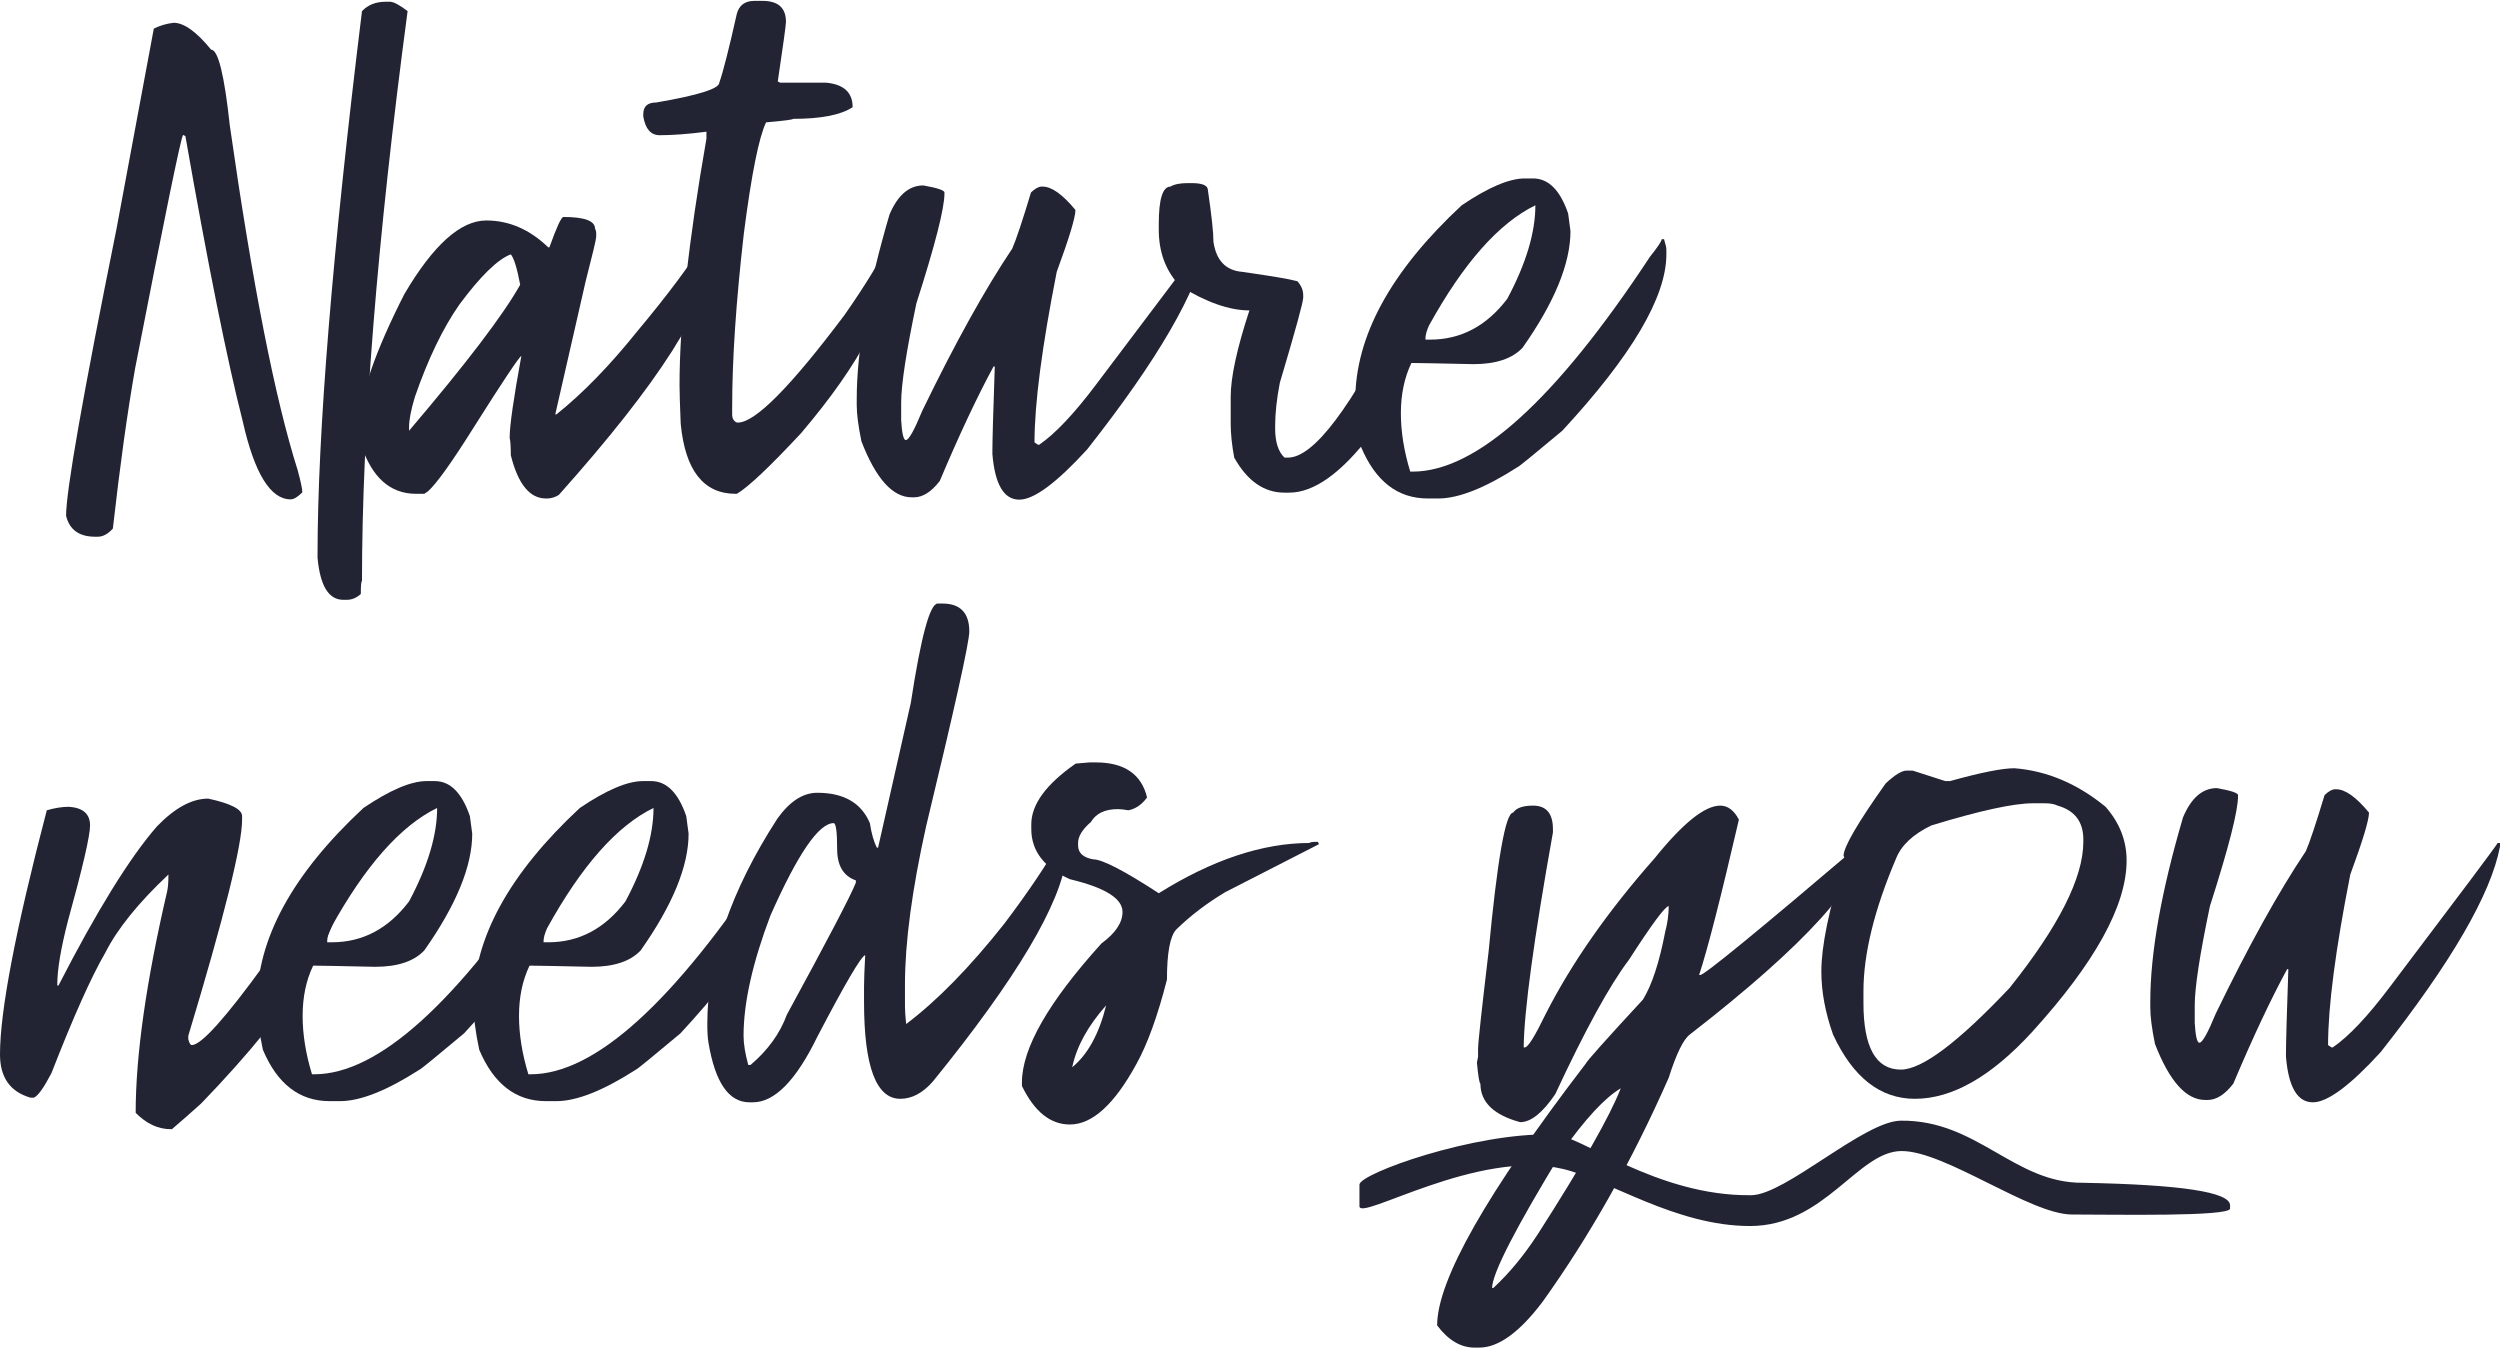 <svg width="542.72" height="292.74" viewBox="0 0 336 181" fill="none" xmlns="http://www.w3.org/2000/svg">
<path d="M51.795 0.118H52.424C52.895 0.118 53.681 0.536 54.782 1.374C50.695 32.065 48.651 57.602 48.651 77.985C48.546 77.985 48.494 78.561 48.494 79.712C47.918 80.235 47.289 80.497 46.608 80.497H46.136C44.171 80.497 43.019 78.613 42.678 74.845V74.531C42.678 58.126 44.669 33.74 48.651 1.374C49.463 0.536 50.511 0.118 51.795 0.118ZM23.343 2.944C24.732 2.944 26.408 4.147 28.373 6.554C29.317 6.554 30.155 9.956 30.888 16.759C33.928 38.057 36.967 53.494 40.006 63.071C40.425 64.615 40.634 65.609 40.634 66.054C40.006 66.682 39.482 66.996 39.062 66.996C36.338 66.996 34.19 63.489 32.617 56.477C30.522 48.261 27.954 35.493 24.915 18.172L24.601 18.015C24.286 18.512 22.138 28.978 18.156 49.413C17.108 55.378 16.112 62.547 15.169 70.92C14.514 71.653 13.833 72.019 13.126 72.019H12.811C10.637 72.019 9.327 71.077 8.881 69.193C8.881 65.871 11.134 53.05 15.641 30.731L20.671 3.729C21.509 3.31 22.4 3.048 23.343 2.944Z" fill="#222433"/>
<path d="M75.728 29.043C78.557 29.043 79.972 29.567 79.972 30.613C80.077 30.796 80.129 31.006 80.129 31.241V31.712C80.129 32.026 79.657 34.014 78.714 37.678L74.627 55.575H74.785C78.321 52.749 81.937 49.033 85.631 44.428C89.849 39.378 92.888 35.297 94.748 32.183H94.905C95.22 32.889 95.377 33.674 95.377 34.538C95.377 40.66 88.618 51.283 75.099 66.407C74.575 66.721 74.051 66.878 73.527 66.878H73.37C71.195 66.878 69.623 64.942 68.654 61.069C68.654 59.944 68.602 59.159 68.497 58.714C68.497 57.118 69.021 53.455 70.069 47.725C69.781 47.83 67.685 50.969 63.781 57.144C60.716 62.037 58.62 64.968 57.493 65.936L57.022 66.25H55.921C52.437 66.25 49.974 64.052 48.533 59.656C48.428 58.95 48.376 58.374 48.376 57.929V56.83C48.376 53.036 50.367 47.228 54.349 39.404C58.227 32.811 61.895 29.514 65.353 29.514C68.418 29.514 71.195 30.718 73.684 33.125H73.841C74.811 30.404 75.439 29.043 75.728 29.043ZM54.978 57.301V57.772C62.681 48.719 67.659 42.178 69.912 38.149C69.492 35.925 69.073 34.564 68.654 34.067C66.899 34.721 64.593 36.971 61.737 40.817C59.511 44.01 57.52 48.144 55.764 53.22C55.24 54.947 54.978 56.307 54.978 57.301Z" fill="#222433"/>
<path d="M102.49 0C104.586 0 105.634 0.942 105.634 2.826C105.634 3.218 105.267 5.887 104.533 10.832L104.848 10.989H110.978C113.389 11.199 114.594 12.298 114.594 14.286C113.022 15.333 110.349 15.856 106.577 15.856C106.577 15.961 105.372 16.118 102.961 16.327C101.992 18.342 100.996 23.313 99.975 31.241C98.927 40.373 98.403 48.17 98.403 54.633V55.575C98.403 56.124 98.612 56.49 99.032 56.673H99.189C101.494 56.673 106.262 51.859 113.493 42.23C116.454 37.992 118.445 34.695 119.467 32.34H119.781V34.695C119.781 40.791 115.746 48.589 107.677 58.086C103.433 62.639 100.551 65.36 99.032 66.25H98.874C94.552 66.25 92.089 63.11 91.486 56.83C91.382 54.345 91.329 52.618 91.329 51.65C91.329 43.329 92.534 32.288 94.945 18.525V17.583C92.508 17.897 90.412 18.054 88.657 18.054C87.478 18.054 86.744 17.217 86.456 15.542V15.228C86.456 14.181 87.032 13.658 88.185 13.658C93.844 12.69 96.674 11.8 96.674 10.989C97.171 9.603 97.957 6.515 99.032 1.727C99.346 0.576 100.132 0 101.389 0H102.49Z" fill="#222433"/>
<path d="M124.104 24.804C125.99 25.145 126.933 25.459 126.933 25.746V25.903C126.933 27.892 125.676 32.811 123.161 40.66C121.798 47.149 121.117 51.597 121.117 54.005V56.359C121.222 58.139 121.432 59.028 121.746 59.028C122.139 59.028 122.873 57.72 123.947 55.103C128.348 46.024 132.383 38.75 136.051 33.282C136.575 32.078 137.413 29.567 138.566 25.746C139.116 25.223 139.587 24.961 139.98 24.961H140.138C141.343 24.961 142.81 26.008 144.539 28.101C144.539 29.096 143.701 31.869 142.024 36.422C140.033 46.521 139.037 54.162 139.037 59.342L139.509 59.656H139.666C141.814 58.191 144.382 55.47 147.368 51.493C156.774 39.064 161.594 32.628 161.83 32.183H162.145V32.654C160.939 39.038 155.595 48.248 146.111 60.284C141.998 64.785 138.959 67.035 136.994 67.035C134.924 67.035 133.719 64.994 133.378 60.912V60.441C133.378 59.081 133.483 55.365 133.693 49.295V49.138H133.535C131.335 53.194 128.924 58.322 126.305 64.523C125.178 65.988 124.025 66.721 122.846 66.721H122.532C119.964 66.721 117.711 64.209 115.773 59.185C115.353 57.144 115.144 55.522 115.144 54.319V53.534C115.144 46.992 116.611 38.724 119.545 28.729C120.646 26.113 122.165 24.804 124.104 24.804Z" fill="#222433"/>
<path d="M159.669 24.491H160.14C161.607 24.491 162.341 24.804 162.341 25.432C162.839 28.834 163.088 31.149 163.088 32.379C163.454 34.891 164.751 36.239 166.978 36.422C170.856 36.971 173.318 37.39 174.366 37.678C174.89 38.253 175.152 38.881 175.152 39.562V39.876C175.152 40.477 174.104 44.297 172.008 51.336C171.589 53.508 171.38 55.444 171.38 57.144V57.458C171.38 59.29 171.799 60.598 172.637 61.383H173.109C176.567 61.383 181.65 54.633 188.357 41.131C190.767 35.846 191.972 32.811 191.972 32.026H192.444C192.863 32.968 193.072 33.805 193.072 34.538V35.794C193.072 41.393 190.138 48.876 184.269 58.243C180.261 63.476 176.593 66.093 173.266 66.093H172.637C169.886 66.093 167.633 64.523 165.878 61.383C165.564 59.682 165.406 58.165 165.406 56.83V53.22C165.406 50.577 166.245 46.705 167.921 41.602C165.223 41.602 162.105 40.504 158.568 38.306C156.682 36.291 155.739 33.779 155.739 30.77V29.985C155.739 26.636 156.263 24.961 157.311 24.961C157.809 24.648 158.595 24.491 159.669 24.491Z" fill="#222433"/>
<path d="M204.94 23.863H206.041C208.11 23.863 209.682 25.432 210.757 28.572L211.071 30.927C211.071 35.297 208.923 40.53 204.626 46.626C203.237 48.091 201.037 48.824 198.024 48.824C193.282 48.719 190.505 48.667 189.693 48.667C188.749 50.629 188.278 52.88 188.278 55.417C188.278 57.903 188.697 60.52 189.535 63.267H189.85C198.443 63.267 209.08 53.638 221.76 34.381C222.808 33.073 223.332 32.288 223.332 32.026H223.646C223.856 32.706 223.961 33.177 223.961 33.439V34.067C223.961 39.797 219.297 47.699 209.971 57.772C206.093 61.017 204.102 62.639 203.997 62.639C199.596 65.465 196.033 66.878 193.308 66.878H191.893C187.859 66.878 184.872 64.575 182.933 59.97C182.409 57.511 182.147 55.417 182.147 53.691C182.147 45.082 186.916 36.343 196.452 27.473C200.015 25.066 202.844 23.863 204.94 23.863ZM191.579 45.37V45.527H192.208C196.347 45.527 199.805 43.696 202.582 40.032C205.098 35.323 206.355 31.136 206.355 27.473C201.456 29.854 196.688 35.244 192.051 43.643C191.736 44.35 191.579 44.925 191.579 45.37Z" fill="#222433"/>
<path d="M27.98 107.215C31.019 107.869 32.539 108.654 32.539 109.569V110.04C32.539 113.442 30.129 123.123 25.308 139.084V139.555C25.439 140.078 25.596 140.34 25.78 140.34C27.037 140.34 30.286 136.729 35.526 129.507C38.984 124.379 42.442 118.937 45.9 113.18H46.057C46.267 113.965 46.372 114.698 46.372 115.378V116.634C46.372 124.327 39.927 134.845 27.037 148.189C25.937 149.183 24.627 150.335 23.107 151.643H22.95C21.247 151.643 19.675 150.91 18.234 149.445C18.234 141.726 19.649 131.784 22.479 119.617C22.583 119.094 22.636 118.413 22.636 117.576V117.419C18.601 121.213 15.772 124.719 14.147 127.937C12.261 131.182 9.851 136.572 6.916 144.107C5.895 146.07 5.109 147.169 4.559 147.404H4.087C1.362 146.619 0 144.683 0 141.595C0 135.761 2.096 124.824 6.288 108.785C7.362 108.471 8.357 108.314 9.274 108.314C11.161 108.444 12.104 109.282 12.104 110.825C12.104 112.212 11.108 116.503 9.117 123.699C8.174 127.362 7.702 130.188 7.702 132.176V132.333H7.86C13.021 122.286 17.422 115.169 21.064 110.982C23.474 108.471 25.78 107.215 27.98 107.215Z" fill="#222433"/>
<path d="M57.336 104.86H58.437C60.506 104.86 62.078 106.43 63.152 109.569L63.467 111.924C63.467 116.294 61.318 121.527 57.022 127.623C55.633 129.089 53.432 129.821 50.42 129.821C45.678 129.717 42.901 129.664 42.088 129.664C41.145 131.627 40.674 133.877 40.674 136.415C40.674 138.9 41.093 141.517 41.931 144.264H42.246C50.839 144.264 61.476 134.636 74.156 115.378C75.204 114.07 75.728 113.285 75.728 113.023H76.042C76.252 113.704 76.356 114.175 76.356 114.436V115.064C76.356 120.794 71.693 128.696 62.366 138.77C58.489 142.014 56.498 143.636 56.393 143.636C51.992 146.462 48.428 147.875 45.704 147.875H44.289C40.255 147.875 37.268 145.573 35.329 140.967C34.805 138.508 34.543 136.415 34.543 134.688C34.543 126.08 39.311 117.34 48.848 108.471C52.411 106.063 55.24 104.86 57.336 104.86ZM43.975 126.367V126.524H44.603C48.743 126.524 52.201 124.693 54.978 121.03C57.493 116.32 58.751 112.134 58.751 108.471C53.852 110.852 49.084 116.242 44.446 124.641C44.132 125.347 43.975 125.923 43.975 126.367Z" fill="#222433"/>
<path d="M86.417 104.86H87.517C89.587 104.86 91.159 106.43 92.233 109.569L92.547 111.924C92.547 116.294 90.399 121.527 86.103 127.623C84.714 129.089 82.513 129.821 79.5 129.821C74.758 129.717 71.981 129.664 71.169 129.664C70.226 131.627 69.754 133.877 69.754 136.415C69.754 138.9 70.174 141.517 71.012 144.264H71.326C79.919 144.264 90.556 134.636 103.236 115.378C104.284 114.07 104.808 113.285 104.808 113.023H105.123C105.332 113.704 105.437 114.175 105.437 114.436V115.064C105.437 120.794 100.774 128.696 91.447 138.77C87.57 142.014 85.579 143.636 85.474 143.636C81.072 146.462 77.509 147.875 74.785 147.875H73.37C69.335 147.875 66.349 145.573 64.41 140.967C63.886 138.508 63.624 136.415 63.624 134.688C63.624 126.08 68.392 117.34 77.928 108.471C81.492 106.063 84.321 104.86 86.417 104.86ZM73.055 126.367V126.524H73.684C77.824 126.524 81.282 124.693 84.059 121.03C86.574 116.32 87.832 112.134 87.832 108.471C82.932 110.852 78.164 116.242 73.527 124.641C73.213 125.347 73.055 125.923 73.055 126.367Z" fill="#222433"/>
<path d="M126.029 80.997H126.658C129.069 80.997 130.274 82.253 130.274 84.765C130.274 86.178 128.335 94.917 124.458 110.982C122.571 119.486 121.628 126.551 121.628 132.176V135.159C121.628 135.682 121.68 136.467 121.785 137.514C125.951 134.374 130.352 129.874 134.989 124.013C138.264 119.669 140.727 116.006 142.378 113.023H142.849C143.164 113.651 143.321 114.07 143.321 114.279V115.064C142.587 121.344 136.614 131.391 125.401 145.206C124.038 146.776 122.571 147.561 120.999 147.561C117.751 147.561 116.126 143.218 116.126 134.531V132.49C116.126 131.6 116.179 130.188 116.284 128.251C115.733 128.408 113.585 132.071 109.839 139.241C106.983 145.102 104.101 148.032 101.193 148.032H100.721C97.944 148.032 96.11 145.363 95.22 140.026C95.115 139.424 95.062 138.586 95.062 137.514C95.062 128.801 98.206 119.591 104.494 109.883C106.145 107.581 107.926 106.43 109.839 106.43C113.402 106.43 115.76 107.79 116.912 110.511C117.122 111.898 117.436 112.997 117.855 113.808H118.013L122.414 94.341C123.776 85.445 124.982 80.997 126.029 80.997ZM99.935 139.084C99.935 140.156 100.145 141.465 100.564 143.008H100.879C103.21 141.02 104.835 138.77 105.752 136.258C111.227 126.21 114.319 120.297 115.026 118.518V118.204C113.349 117.628 112.511 116.215 112.511 113.965C112.511 111.663 112.354 110.511 112.039 110.511C110.048 110.511 107.219 114.645 103.551 122.914C101.141 129.272 99.935 134.662 99.935 139.084Z" fill="#222433"/>
<path d="M146.465 102.348H147.251C151.102 102.348 153.407 103.918 154.167 107.058C153.46 108.026 152.621 108.601 151.652 108.785C151.076 108.68 150.604 108.628 150.237 108.628C148.508 108.628 147.303 109.203 146.622 110.354C145.469 111.349 144.893 112.291 144.893 113.18V113.494C144.893 114.515 145.574 115.143 146.936 115.378C148.141 115.378 151.076 116.896 155.739 119.931C162.944 115.43 169.703 113.18 176.017 113.18C176.017 113.076 176.384 113.023 177.117 113.023L177.274 113.337L164.699 119.774C162.236 121.239 160.036 122.914 158.097 124.798C157.258 125.687 156.839 127.937 156.839 131.548C155.582 136.441 154.219 140.209 152.752 142.851C149.792 148.294 146.805 151.015 143.792 151.015C141.172 151.015 139.024 149.288 137.347 145.834V145.363C137.347 140.784 140.91 134.557 148.036 126.681C149.923 125.295 150.866 123.882 150.866 122.443C150.866 120.637 148.508 119.172 143.792 118.047C140.334 116.503 138.605 114.253 138.605 111.296V110.668C138.605 108 140.596 105.278 144.578 102.505L146.465 102.348ZM144.107 143.322C146.203 141.595 147.722 138.822 148.665 135.002C146.203 137.775 144.683 140.549 144.107 143.322Z" fill="#222433"/>
<path d="M206.041 108.157C207.822 108.157 208.713 109.203 208.713 111.296V111.767C206.146 126.132 204.836 135.761 204.783 140.654H204.94C205.36 140.654 206.303 139.136 207.77 136.101C211.254 129.272 216.127 122.312 222.389 115.221C226.188 110.511 229.122 108.157 231.192 108.157C232.213 108.157 233.052 108.785 233.707 110.04C231.296 120.454 229.515 127.414 228.362 130.92H228.519C229.069 130.92 236.353 124.955 250.369 113.023H250.526C250.526 118.178 242.719 126.812 227.105 138.927C226.24 139.581 225.297 141.517 224.275 144.735C219.35 155.908 213.691 165.955 207.298 174.877C204.207 178.959 201.377 181 198.81 181H198.181C196.321 181 194.644 180.006 193.151 178.017C193.151 171.947 199.805 160.225 213.114 142.851C213.245 142.511 215.813 139.633 220.817 134.217C222.022 132.255 223.018 129.219 223.804 125.111C224.118 123.934 224.275 122.783 224.275 121.658C223.777 121.71 221.996 124.117 218.931 128.879C216.363 132.255 213.062 138.273 209.027 146.933C207.324 149.445 205.753 150.701 204.312 150.701C200.749 149.733 198.967 148.006 198.967 145.52C198.836 145.52 198.679 144.578 198.495 142.694L198.653 141.909V140.811C198.653 140.052 199.124 135.708 200.067 127.78C201.246 115.326 202.347 109.099 203.368 109.099C203.788 108.471 204.678 108.157 206.041 108.157ZM200.539 172.993H200.696C202.818 171.031 204.809 168.624 206.669 165.772C212.669 156.405 216.389 149.864 217.83 146.148C215.682 147.43 213.062 150.256 209.971 154.626C203.683 164.935 200.539 171.057 200.539 172.993Z" fill="#222433"/>
<path d="M270.726 103.133C275.101 103.473 279.188 105.2 282.987 108.314C284.873 110.459 285.816 112.866 285.816 115.535C285.816 121.579 281.572 129.272 273.084 138.613C267.608 144.578 262.368 147.561 257.364 147.561C252.701 147.561 249.033 144.683 246.361 138.927C245.313 135.97 244.789 133.144 244.789 130.449C244.789 127.074 245.784 122.207 247.775 115.849C247.88 115.483 247.933 115.273 247.933 115.221L247.775 114.907C247.775 113.73 249.662 110.485 253.434 105.174C254.666 104.022 255.609 103.447 256.264 103.447H257.05L261.451 104.86H262.08C266.219 103.709 269.101 103.133 270.726 103.133ZM250.448 133.118V134.688C250.448 140.654 252.124 143.636 255.478 143.636C258.307 143.636 263.18 139.973 270.097 132.647C276.699 124.379 280 117.838 280 113.023V112.709C280 110.328 278.847 108.811 276.542 108.157C276.123 107.947 275.546 107.843 274.813 107.843H273.241C270.621 107.843 266.062 108.837 259.565 110.825C257.128 112.003 255.557 113.468 254.849 115.221C251.915 122.103 250.448 128.068 250.448 133.118Z" fill="#222433"/>
<path d="M297.959 105.802C299.846 106.142 300.789 106.456 300.789 106.744V106.901C300.789 108.889 299.531 113.808 297.016 121.658C295.654 128.147 294.973 132.595 294.973 135.002V137.357C295.077 139.136 295.287 140.026 295.601 140.026C295.994 140.026 296.728 138.717 297.802 136.101C302.204 127.022 306.238 119.748 309.906 114.279C310.43 113.076 311.268 110.564 312.421 106.744C312.971 106.22 313.443 105.959 313.836 105.959H313.993C315.198 105.959 316.665 107.005 318.394 109.099C318.394 110.093 317.556 112.866 315.879 117.419C313.888 127.519 312.893 135.159 312.893 140.34L313.364 140.654H313.521C315.67 139.188 318.237 136.467 321.224 132.49C330.629 120.062 335.45 113.625 335.686 113.18H336V113.651C334.795 120.035 329.45 129.246 319.966 141.281C315.853 145.782 312.814 148.032 310.849 148.032C308.779 148.032 307.574 145.991 307.234 141.909V141.438C307.234 140.078 307.339 136.362 307.548 130.292V130.135H307.391C305.19 134.191 302.78 139.319 300.16 145.52C299.033 146.985 297.881 147.718 296.702 147.718H296.387C293.82 147.718 291.567 145.206 289.628 140.183C289.209 138.142 288.999 136.519 288.999 135.316V134.531C288.999 127.99 290.466 119.722 293.401 109.726C294.501 107.11 296.021 105.802 297.959 105.802Z" fill="#222433"/>
<path d="M279.91 158.847C293.097 159.094 299.721 160.084 299.721 161.877V162.309C299.721 163.422 284.12 163.113 278.486 163.113C272.852 163.113 261.461 154.581 255.579 154.581C249.698 154.581 245.24 164.659 235.211 164.659C225.182 164.659 216.267 158.476 210.076 156.992C198.622 154.272 182.711 164.041 182.711 162V159.094C182.711 157.61 198.189 152.046 208.714 152.355C212.181 152.231 222.581 160.702 235.397 160.516C239.978 160.455 250.503 150.562 255.456 150.5C265.733 150.376 270.685 158.909 279.91 158.847Z" fill="#222433"/>
</svg>
